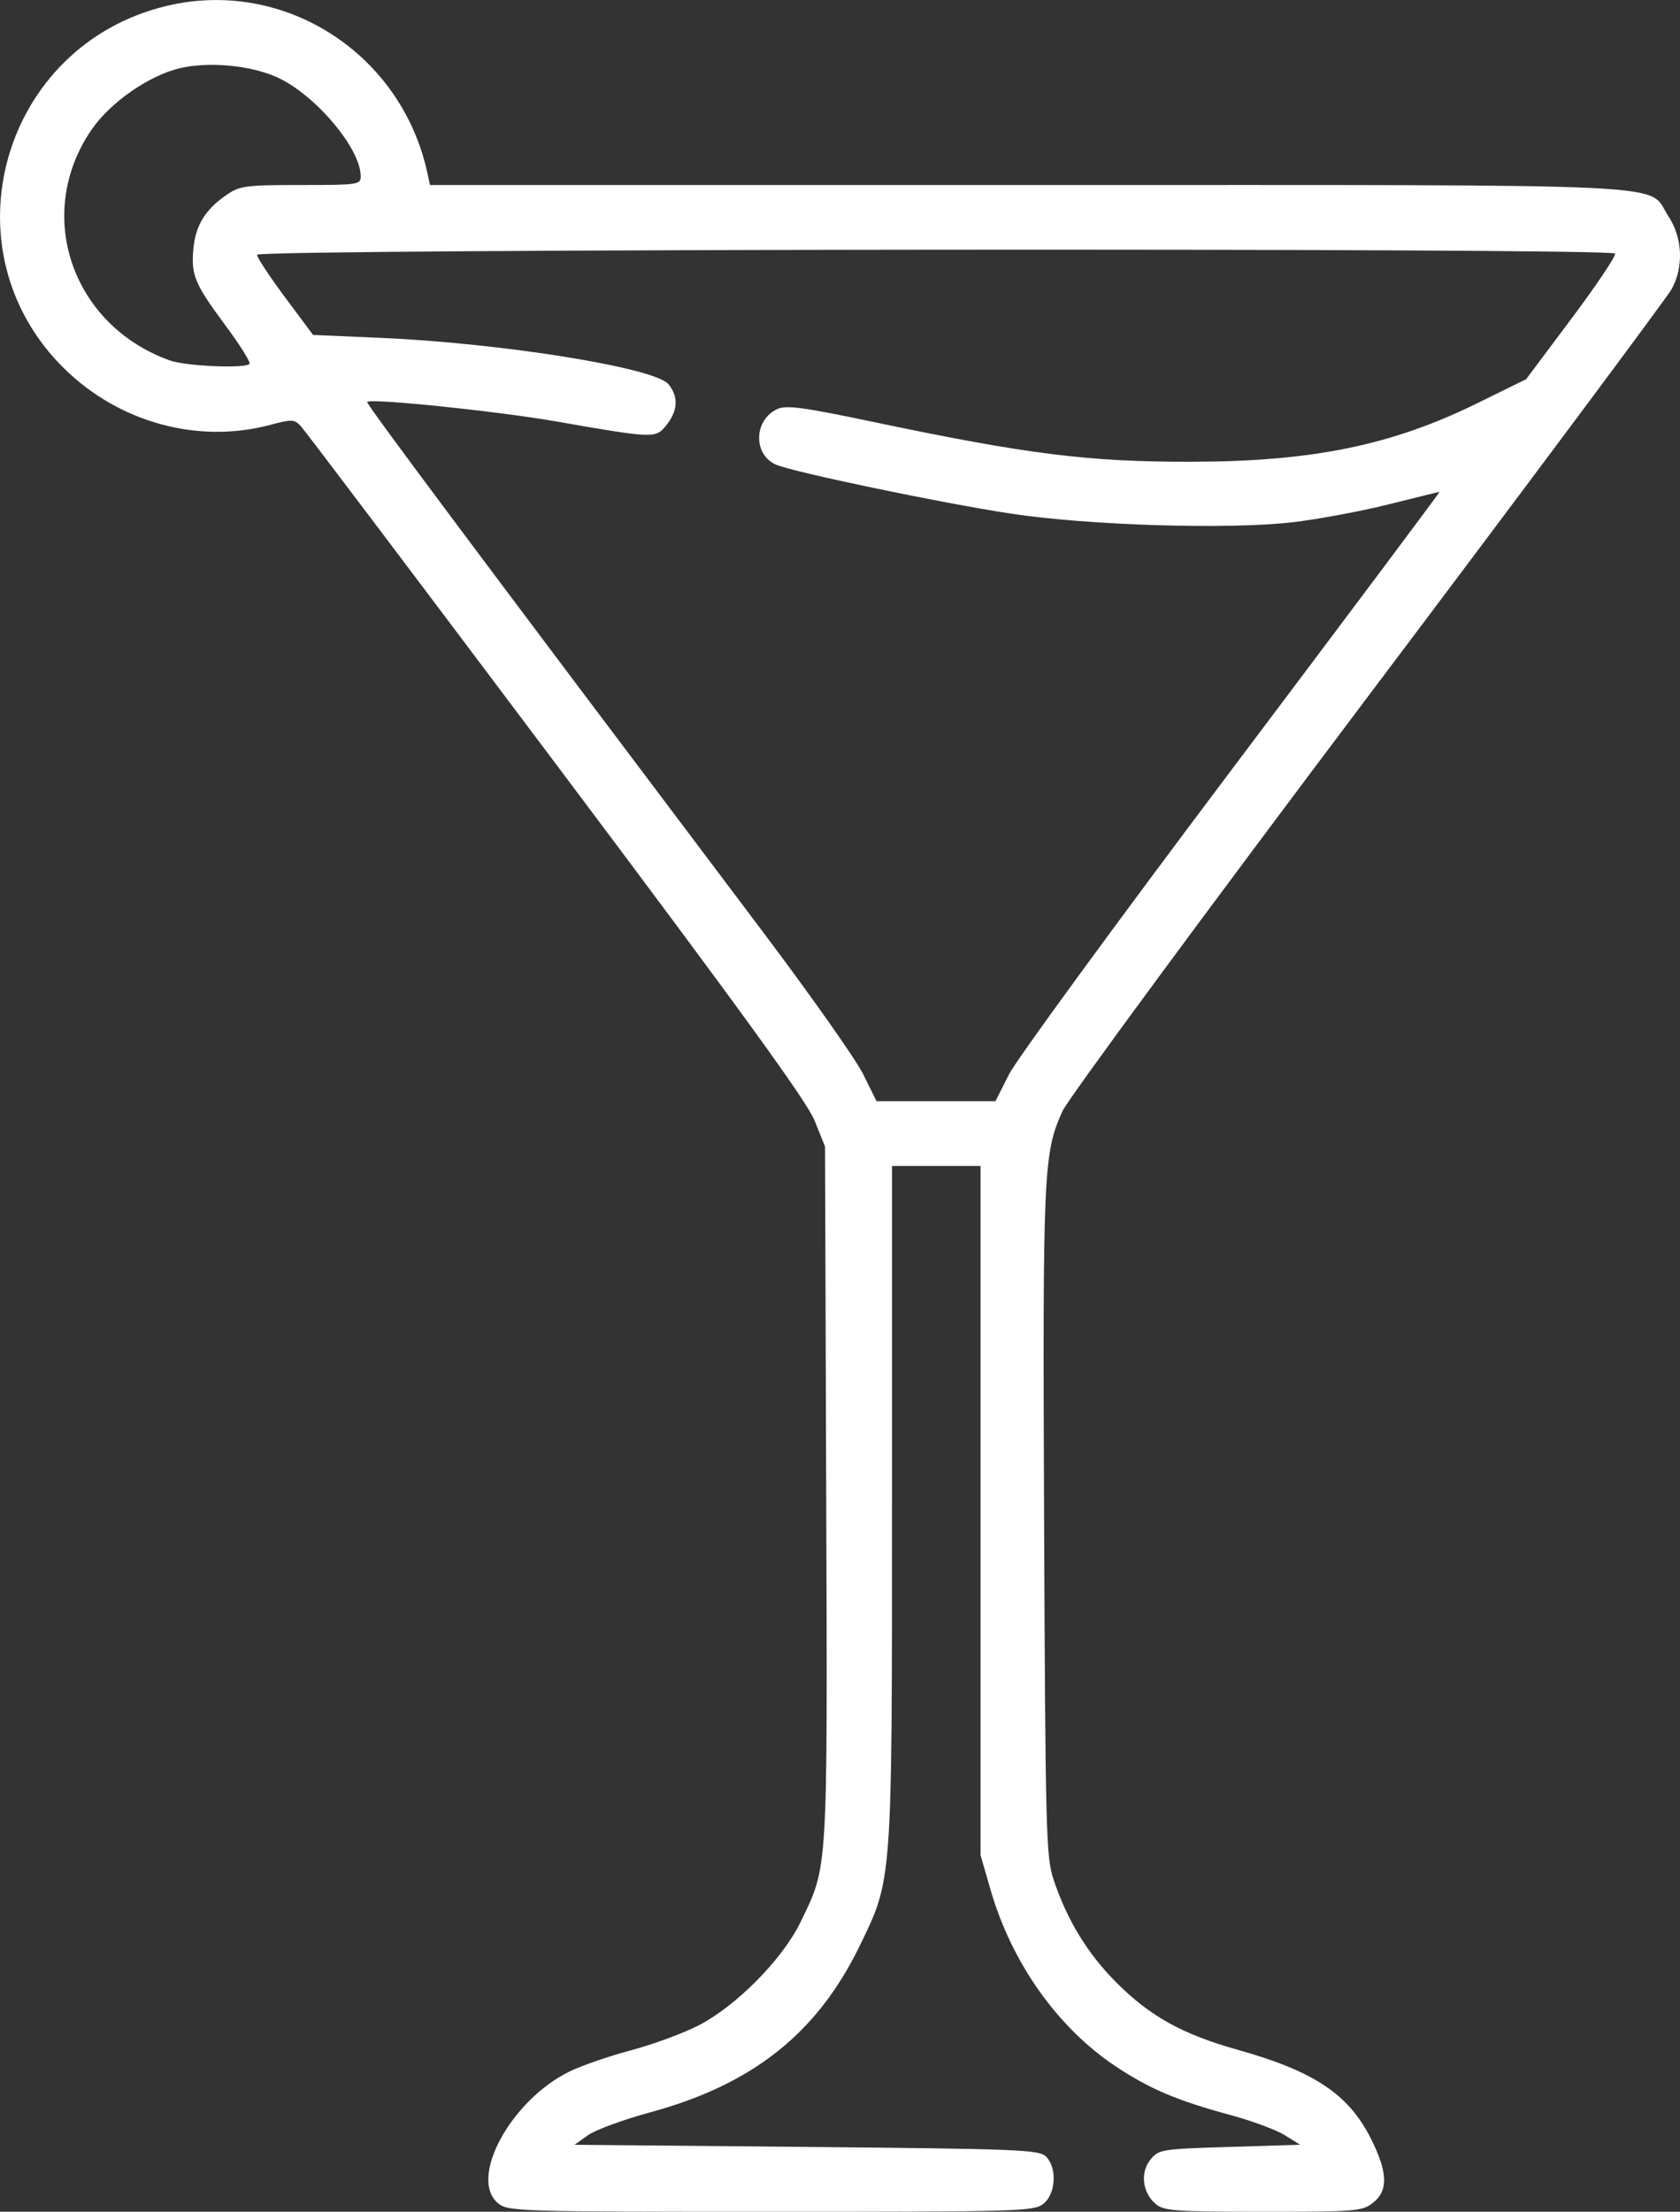 <?xml version="1.0" encoding="UTF-8" standalone="no"?>
<!-- Created with Inkscape (http://www.inkscape.org/) -->

<svg
   width="102.913mm"
   height="135.417mm"
   viewBox="0 0 102.913 135.417"
   version="1.1"
   id="svg1"
   xml:space="preserve"
   inkscape:version="1.3.2 (091e20ef0f, 2023-11-25, custom)"
   sodipodi:docname="IconsWild.svg"
   xmlns:inkscape="http://www.inkscape.org/namespaces/inkscape"
   xmlns:sodipodi="http://sodipodi.sourceforge.net/DTD/sodipodi-0.dtd"
   xmlns="http://www.w3.org/2000/svg"
   xmlns:svg="http://www.w3.org/2000/svg"><rect x="0" y="0" width="102.913" height="135.417" fill="#333333" stroke="none"/><sodipodi:namedview
     id="namedview1"
     pagecolor="#ffffff"
     bordercolor="#000000"
     borderopacity="0.25"
     inkscape:showpageshadow="2"
     inkscape:pageopacity="0.0"
     inkscape:pagecheckerboard="0"
     inkscape:deskcolor="#d1d1d1"
     inkscape:document-units="mm"
     inkscape:zoom="0.16968249"
     inkscape:cx="4249.1125"
     inkscape:cy="813.28366"
     inkscape:window-width="1920"
     inkscape:window-height="1036"
     inkscape:window-x="0"
     inkscape:window-y="20"
     inkscape:window-maximized="1"
     inkscape:current-layer="layer1"
     showguides="true" /><defs
     id="defs1" /><g
     inkscape:label="Layer 1"
     inkscape:groupmode="layer"
     id="layer1"
     transform="translate(-1454.035,-421.324)"><path
       style="fill:#ffffff;fill-opacity:1"
       d="m 1484.564,556.239 c -1.86,-1.506 0.753,-6.334 4.38,-8.093 0.738,-0.358 2.414,-0.935 3.725,-1.283 1.311,-0.348 3.156,-1.023 4.101,-1.499 2.319,-1.17 5.194,-4.068 6.3,-6.349 1.699,-3.506 1.656,-2.784 1.576,-26.224 l -0.072,-21.269 -0.638,-1.587 c -0.473,-1.176 -4.576,-6.83 -15.843,-21.828 -8.363,-11.132 -15.398,-20.446 -15.634,-20.697 -0.394,-0.419 -0.548,-0.425 -1.884,-0.069 -4.41,1.174 -9.233,-0.145 -12.599,-3.445 -7.409,-7.265 -3.843,-19.827 6.307,-22.22 7.178,-1.692 14.352,2.922 15.935,10.25 l 0.157,0.728 h 36.666 c 41.029,0 37.83,-0.156 39.198,1.912 0.87,1.314 0.948,3.108 0.194,4.465 -0.291,0.524 -8.665,11.752 -18.608,24.95 -9.943,13.199 -18.36,24.616 -18.704,25.373 -1.169,2.572 -1.217,3.64 -1.126,25.188 0.079,18.862 0.121,20.481 0.568,21.828 0.828,2.501 2.087,4.566 3.871,6.35 2.061,2.061 4.039,3.157 7.404,4.101 4.713,1.323 6.819,2.729 8.189,5.471 1.024,2.05 1.057,3.161 0.115,3.902 -0.659,0.518 -1.028,0.548 -6.718,0.548 -5.345,0 -6.083,-0.052 -6.578,-0.463 -0.828,-0.687 -0.983,-1.927 -0.341,-2.722 0.512,-0.633 0.65,-0.655 4.851,-0.784 l 4.324,-0.132 -0.945,-0.588 c -0.52,-0.323 -2.008,-0.875 -3.307,-1.227 -3.276,-0.886 -4.971,-1.604 -7.041,-2.98 -3.562,-2.368 -6.378,-6.337 -7.673,-10.816 l -0.612,-2.117 v -21.1 -21.1 l -2.712,-7e-5 -2.712,-7e-5 v 20.649 c 0,23.353 0.028,22.972 -1.984,27.109 -2.596,5.339 -6.547,8.477 -12.819,10.183 -1.651,0.449 -3.371,1.08 -3.822,1.402 l -0.822,0.586 14.212,0.132 c 13.032,0.121 14.25,0.17 14.671,0.592 0.687,0.687 0.603,2.27 -0.152,2.882 -0.582,0.472 -1.375,0.495 -16.692,0.495 -15.405,0 -16.107,-0.021 -16.702,-0.503 z m 31.282,-69.139 c 0.457,-0.904 6.594,-9.298 13.639,-18.653 7.045,-9.355 12.775,-17.009 12.734,-17.008 -0.041,3.9e-4 -1.445,0.345 -3.118,0.765 -1.673,0.42 -4.314,0.912 -5.868,1.094 -3.942,0.46 -12.501,0.199 -17.283,-0.528 -4.318,-0.656 -13.462,-2.566 -14.414,-3.011 -1.387,-0.647 -1.312,-2.74 0.121,-3.393 0.546,-0.249 1.59,-0.108 5.891,0.795 9.43,1.98 13.169,2.447 19.479,2.436 7.428,-0.014 12.274,-1.009 17.541,-3.602 l 2.954,-1.454 2.794,-3.732 c 1.536,-2.052 2.73,-3.834 2.653,-3.959 -0.225,-0.365 -83.189,-0.292 -83.189,0.073 0,0.165 0.772,1.337 1.716,2.605 l 1.716,2.304 4.109,0.177 c 7.46,0.322 16.832,1.828 17.662,2.839 0.621,0.756 0.584,1.604 -0.109,2.484 -0.669,0.851 -0.715,0.85 -6.837,-0.216 -3.565,-0.621 -11.284,-1.415 -11.514,-1.184 -0.09,0.09 6.41,8.789 24.182,32.363 2.962,3.929 5.754,7.888 6.205,8.797 l 0.819,1.654 h 3.644 3.643 z m -46.526,-43.492 c 0.086,-0.086 -0.563,-1.128 -1.442,-2.314 -1.933,-2.607 -2.146,-3.116 -1.994,-4.759 0.132,-1.424 0.739,-2.401 2.042,-3.288 0.803,-0.547 1.175,-0.595 4.54,-0.595 3.509,0 3.665,-0.023 3.665,-0.538 0,-1.731 -2.879,-5.099 -5.215,-6.1 -1.65,-0.707 -4.151,-0.925 -5.877,-0.51 -1.908,0.458 -4.258,2.099 -5.406,3.776 -3.53,5.157 -1.208,11.965 4.814,14.116 0.973,0.348 4.58,0.504 4.872,0.212 z"
       id="path14" /></g></svg>
